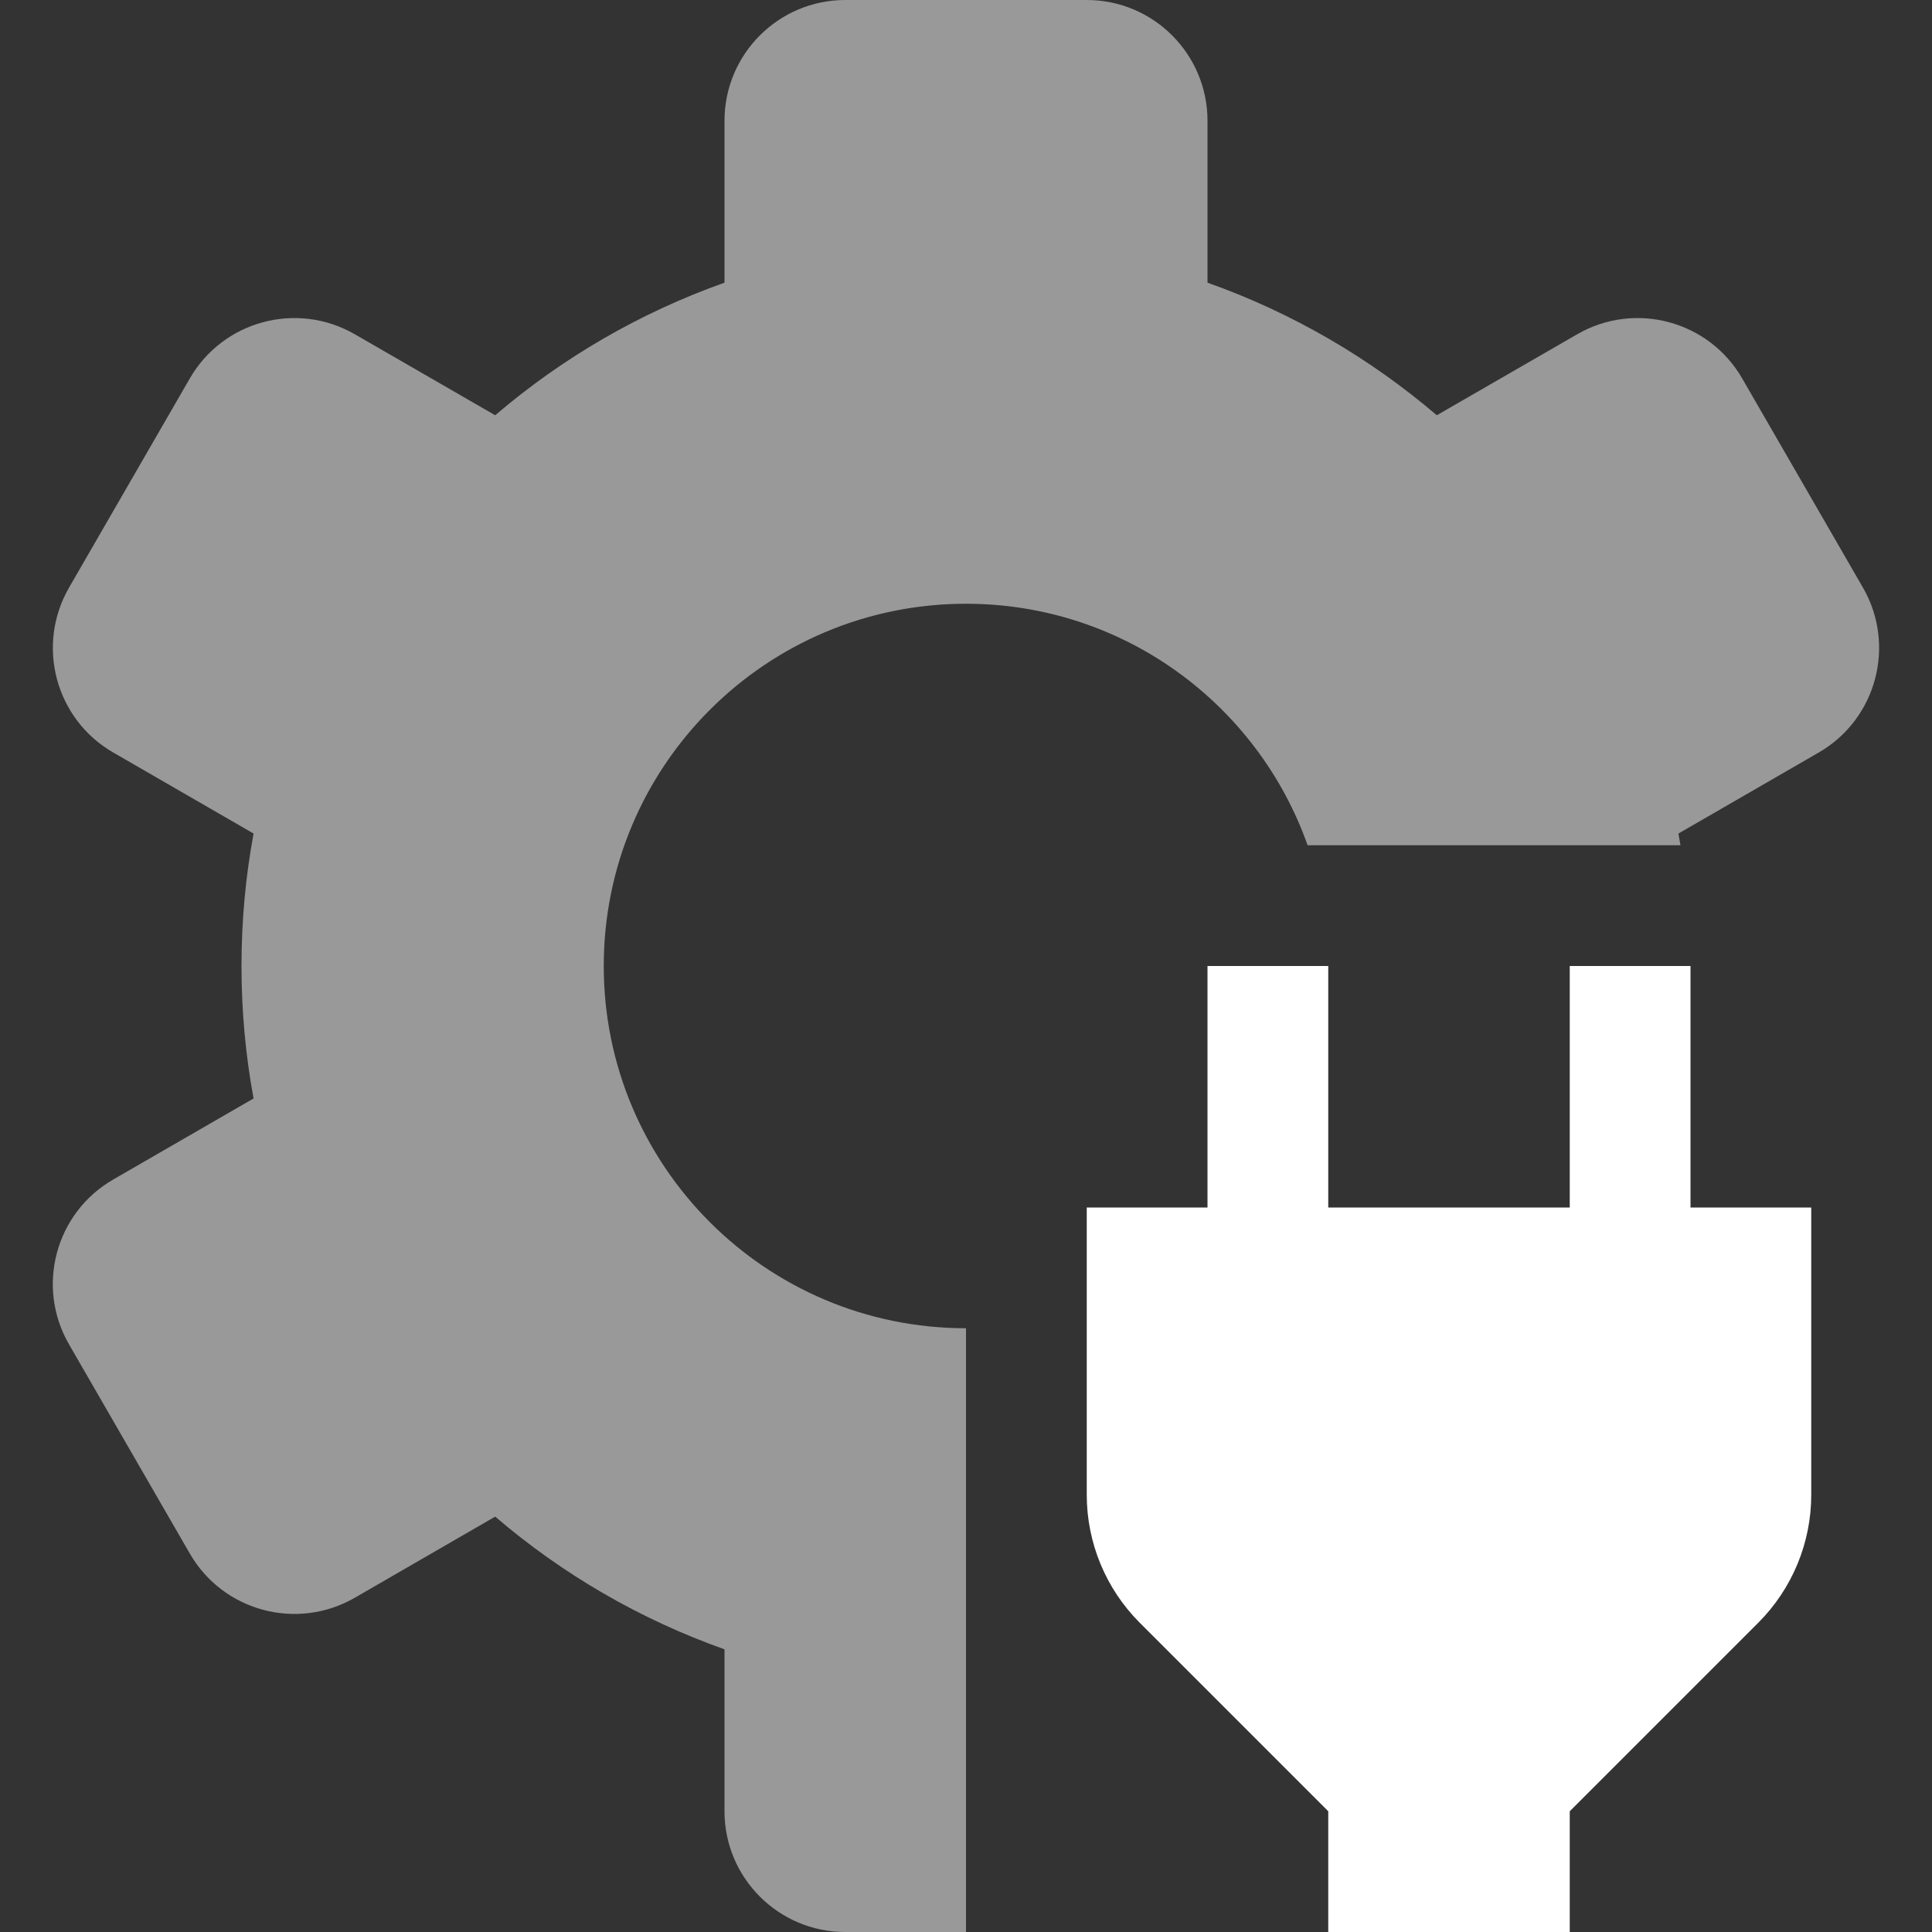 <svg width="16" height="16" viewBox="0 0 16 16" fill="none" xmlns="http://www.w3.org/2000/svg">
<rect x="0" y="0" width="16" height="16" fill="#333333" stroke="none"/>
<path fill-rule="evenodd" clip-rule="evenodd" d="M10 1C10 0.448 9.552 0 9 0H7C6.448 0 6 0.448 6 1V2.341C5.298 2.59 4.655 2.965 4.101 3.439L2.938 2.768C2.459 2.492 1.848 2.656 1.572 3.134L0.572 4.866C0.296 5.344 0.459 5.956 0.938 6.232L2.1 6.903C2.034 7.259 2 7.625 2 8C2 8.375 2.034 8.741 2.1 9.097L0.938 9.768C0.459 10.044 0.295 10.656 0.572 11.134L1.572 12.866C1.848 13.344 2.459 13.508 2.938 13.232L4.101 12.56C4.655 13.035 5.298 13.41 6 13.659V15C6 15.552 6.448 16 7 16H8V11C6.343 11 5 9.657 5 8C5 6.343 6.343 5 8 5C9.306 5 10.417 5.835 10.829 7H13.917C13.911 6.968 13.906 6.935 13.9 6.903L15.062 6.232C15.54 5.956 15.704 5.344 15.428 4.866L14.428 3.134C14.152 2.656 13.54 2.492 13.062 2.768L11.899 3.439C11.344 2.965 10.702 2.59 10 2.341V1Z" fill="white" fill-opacity="0.5"/>
<path fill-rule="evenodd" clip-rule="evenodd" d="M10 8H11V10H13V8H14V10H15V12.379C15 12.777 14.842 13.158 14.561 13.439L13 15V16H11V15L9.439 13.439C9.158 13.158 9 12.777 9 12.379V10H10V8Z" fill="white"/>
</svg>
